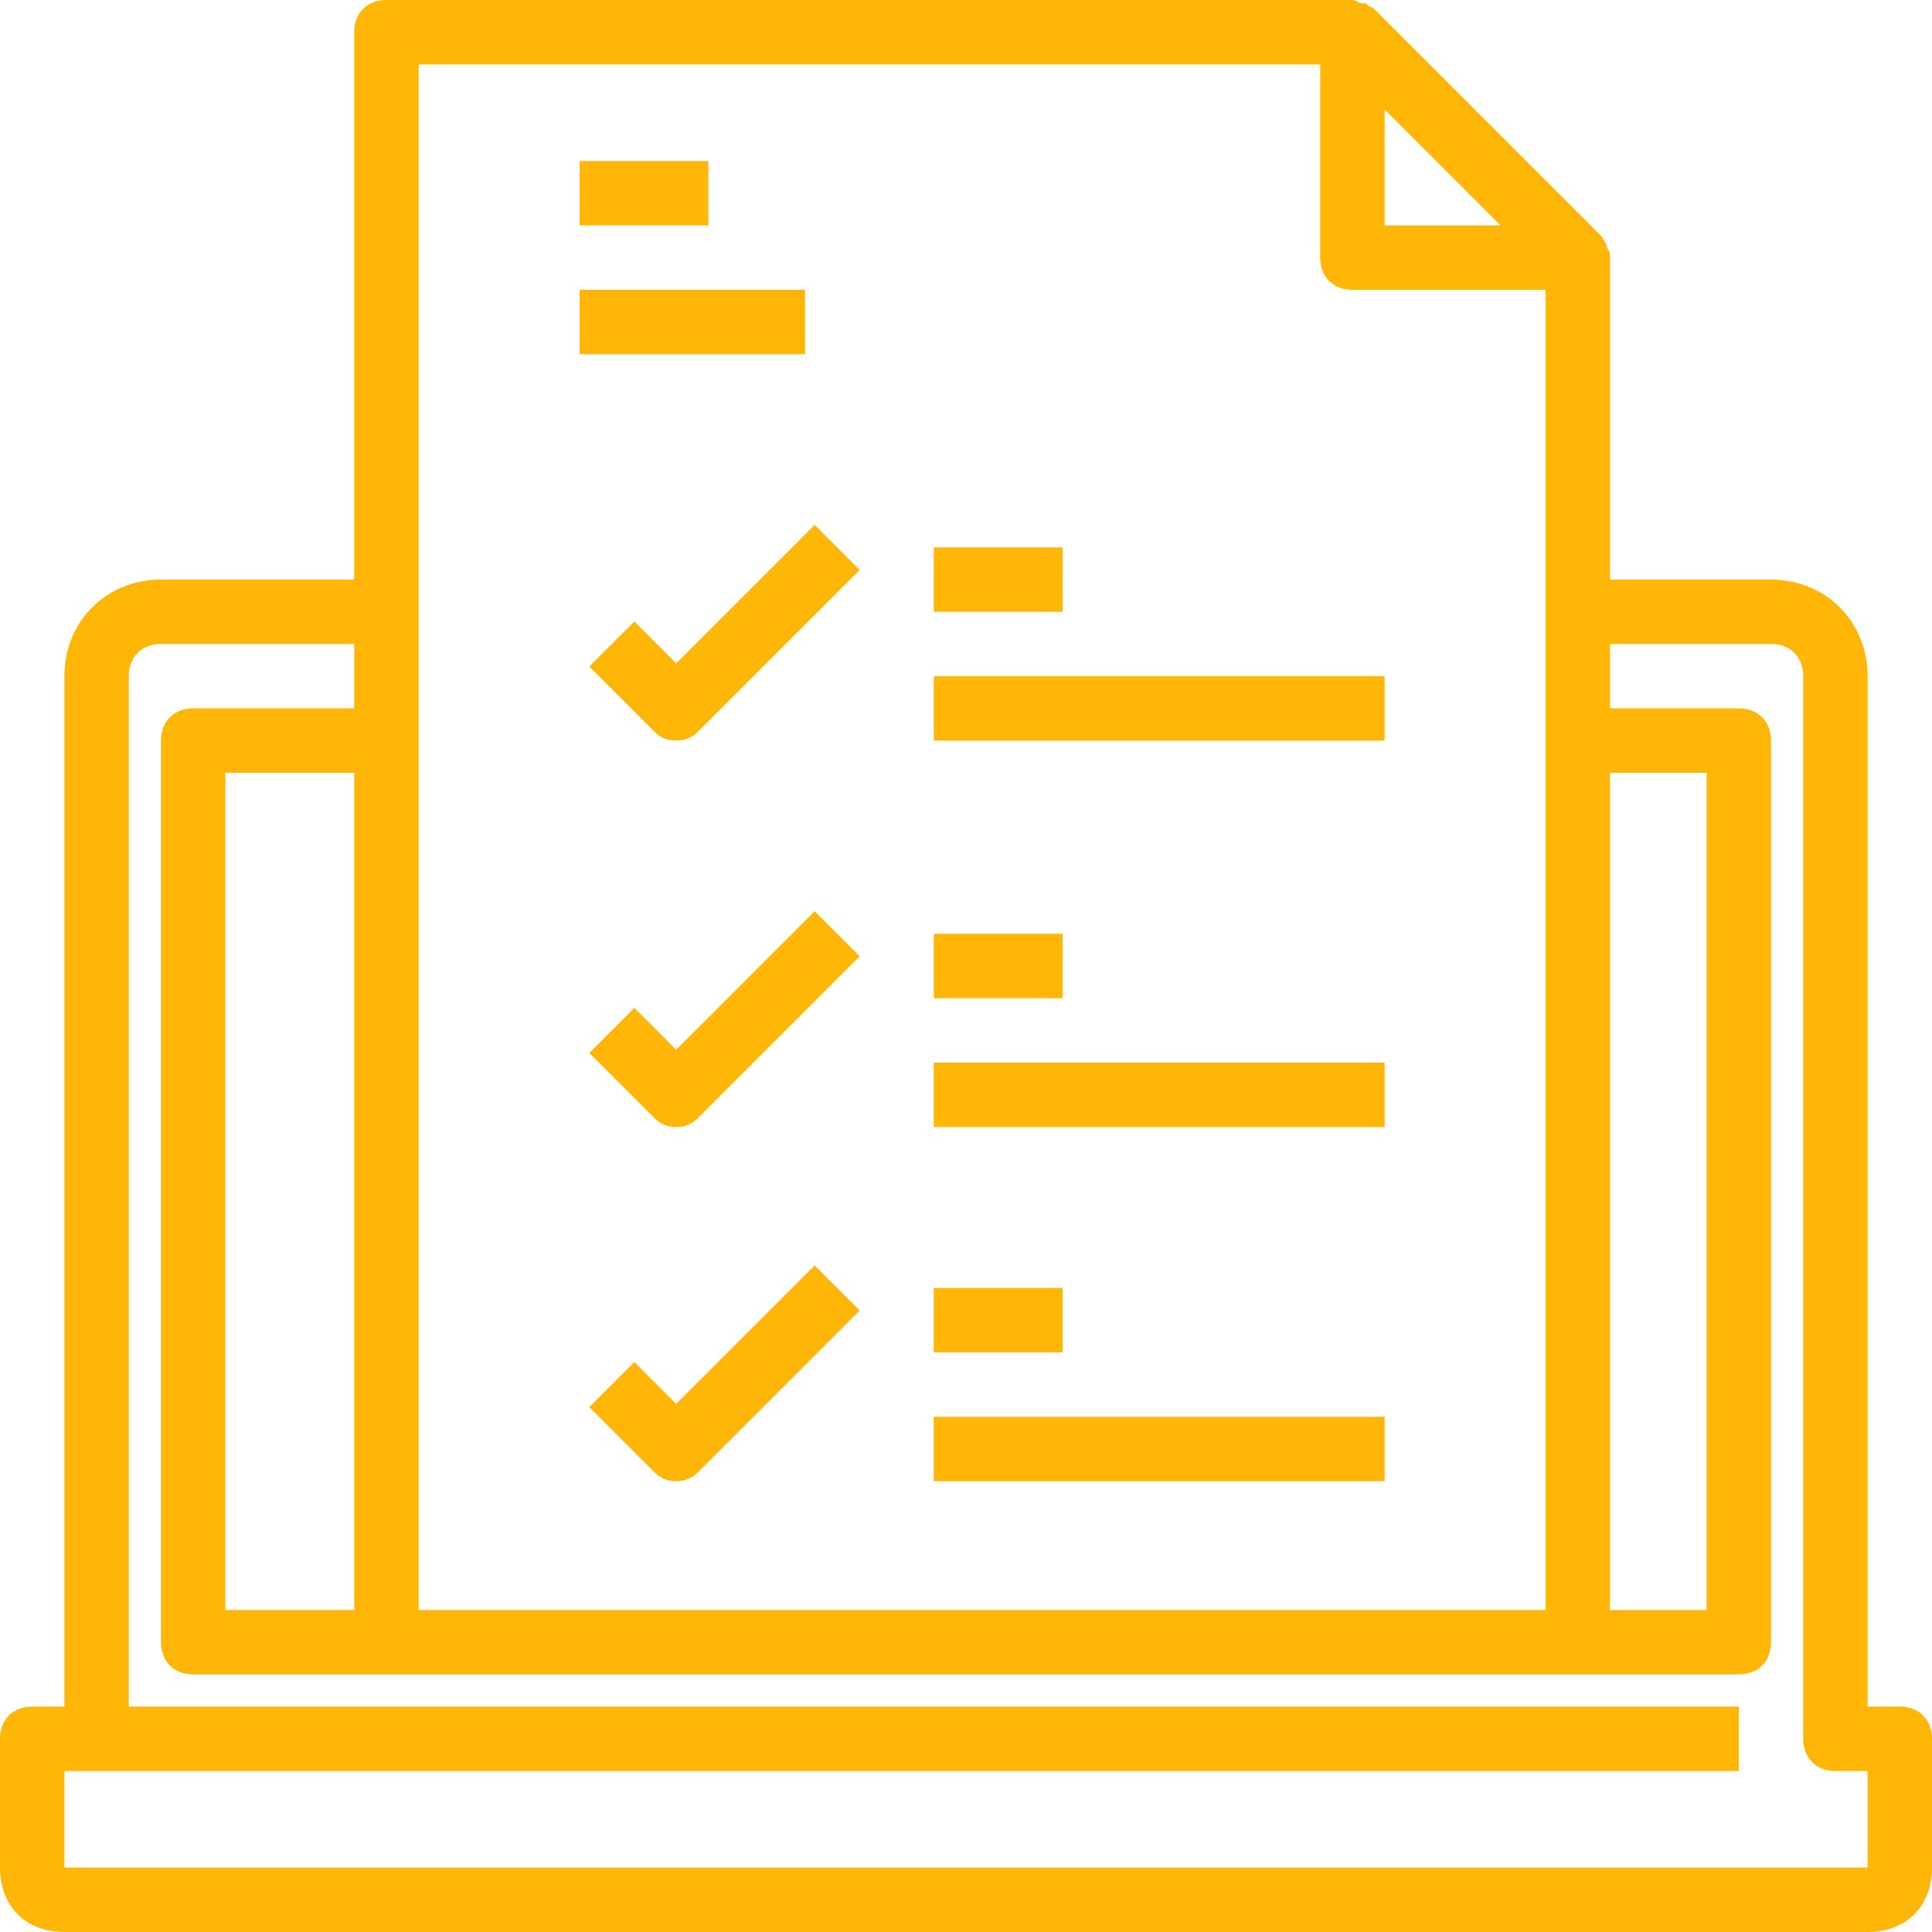 <?xml version="1.0" encoding="iso-8859-1"?>
<!-- Generator: Adobe Illustrator 19.0.0, SVG Export Plug-In . SVG Version: 6.00 Build 0)  -->
<svg version="1.1" id="Capa_1" xmlns="http://www.w3.org/2000/svg" xmlns:xlink="http://www.w3.org/1999/xlink" x="0px" y="0px"
	 viewBox="0 0 60 60" style="enable-background:new 0 0 60 60; fill:#FFB606" xml:space="preserve">
<g>
	<g>
		<path d="M59,53h-1V21c0-1.7-1.3-3-3-3h-5V8l0,0c0-0.1,0-0.2-0.1-0.3V7.6c-0.1-0.1-0.1-0.2-0.2-0.3l-7-7c-0.1-0.1-0.2-0.1-0.3-0.2
			h-0.1C42.2,0.1,42.1,0,42,0l0,0H12c-0.6,0-1,0.4-1,1v17H5c-1.7,0-3,1.3-3,3v32H1c-0.6,0-1,0.4-1,1v4c0,1.2,0.8,2,2,2h56
			c1.2,0,2-0.8,2-2v-4C60,53.4,59.6,53,59,53z M50,24h3v26h-3V24z M46.6,7H43V3.4L46.6,7z M13,2h28v6c0,0.6,0.4,1,1,1h6v41H13V2z
			 M7,50V24h4v26H7z M58,58H2v-3h1h51v-2H4V21c0-0.6,0.4-1,1-1h6v2H6c-0.6,0-1,0.4-1,1v28c0,0.6,0.4,1,1,1h6h37h5c0.6,0,1-0.4,1-1
			V23c0-0.6-0.4-1-1-1h-4v-2h5c0.6,0,1,0.4,1,1v33c0,0.6,0.4,1,1,1h1V58z"/>
		<path d="M21,20.6l-1.3-1.3l-1.4,1.4l2,2c0.2,0.2,0.4,0.3,0.7,0.3s0.5-0.1,0.7-0.3l5-5l-1.4-1.4L21,20.6z"/>
		<rect x="29" y="17" width="4" height="2"/>
		<rect x="29" y="21" width="14" height="2"/>
		<path d="M21,32.6l-1.3-1.3l-1.4,1.4l2,2c0.2,0.2,0.4,0.3,0.7,0.3s0.5-0.1,0.7-0.3l5-5l-1.4-1.4L21,32.6z"/>
		<rect x="29" y="29" width="4" height="2"/>
		<rect x="29" y="33" width="14" height="2"/>
		<path d="M21,43.6l-1.3-1.3l-1.4,1.4l2,2c0.2,0.2,0.4,0.3,0.7,0.3s0.5-0.1,0.7-0.3l5-5l-1.4-1.4L21,43.6z"/>
		<rect x="29" y="40" width="4" height="2"/>
		<rect x="29" y="44" width="14" height="2"/>
		<rect x="18" y="5" width="4" height="2"/>
		<rect x="18" y="9" width="7" height="2"/>
	</g>
</g>
<g>
</g>
<g>
</g>
<g>
</g>
<g>
</g>
<g>
</g>
<g>
</g>
<g>
</g>
<g>
</g>
<g>
</g>
<g>
</g>
<g>
</g>
<g>
</g>
<g>
</g>
<g>
</g>
<g>
</g>
</svg>
